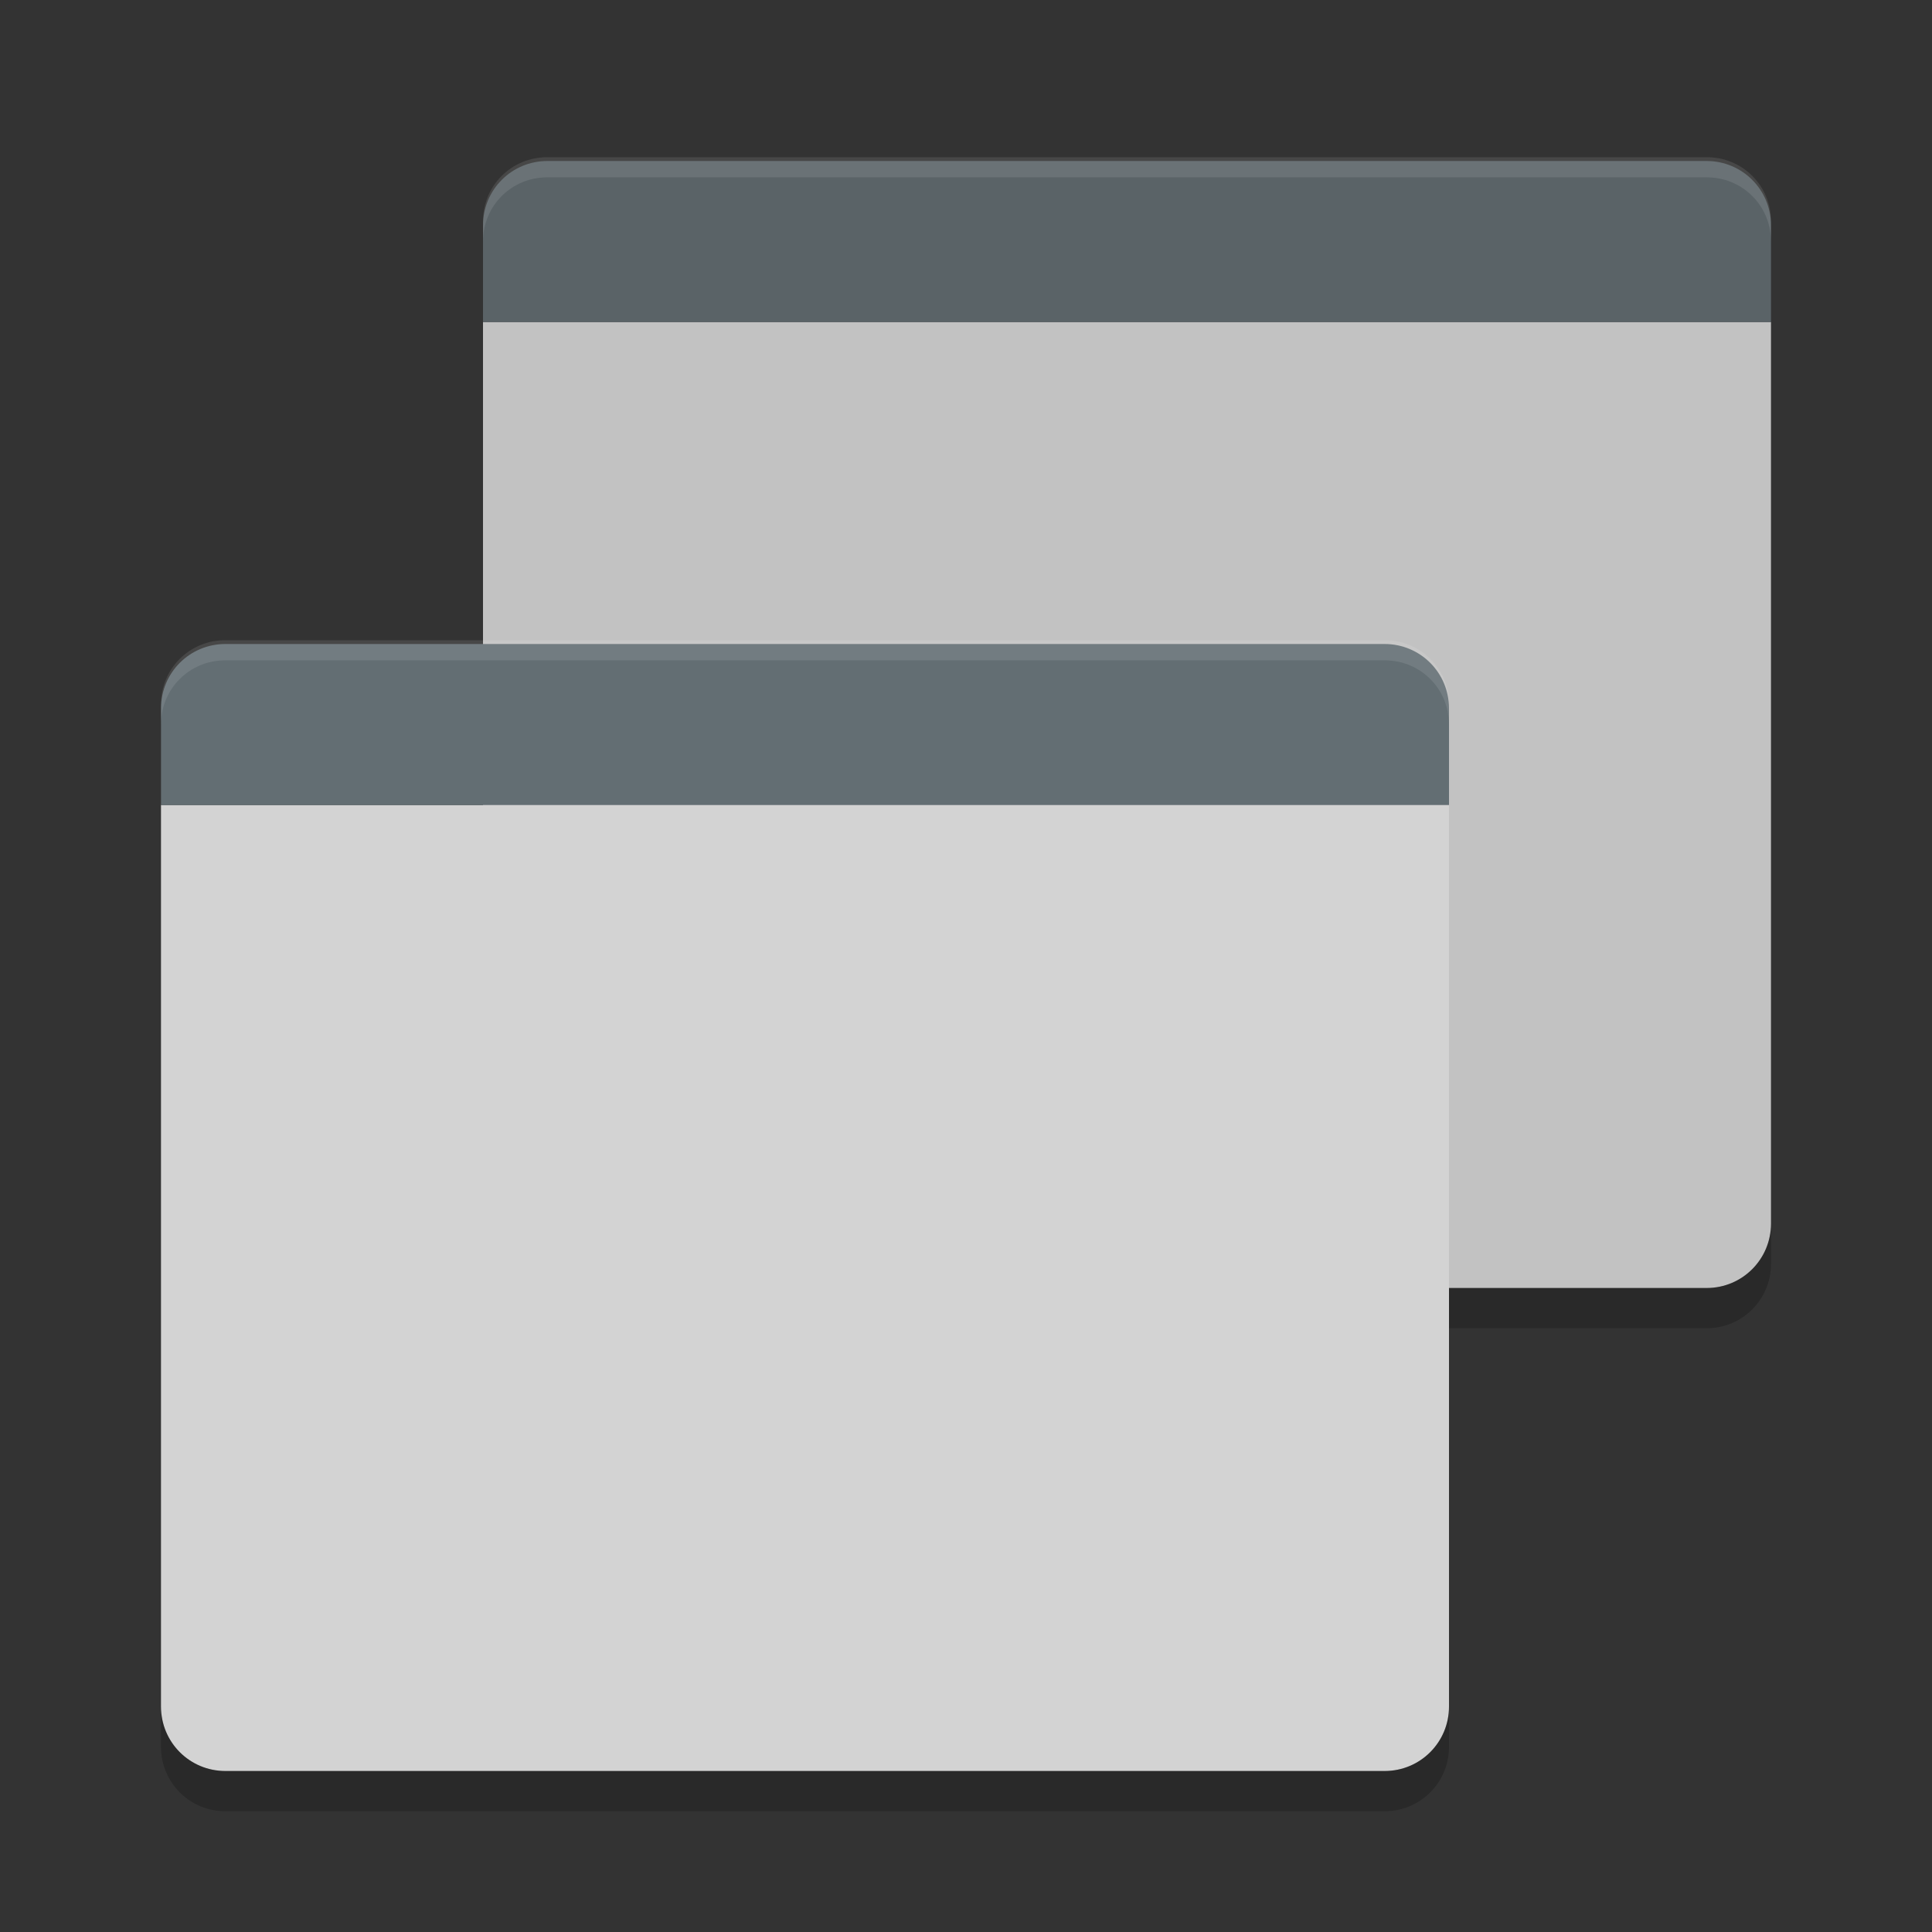<?xml version="1.0" encoding="UTF-8" standalone="no"?>
<svg id="svg2817" xmlns:rdf="http://www.w3.org/1999/02/22-rdf-syntax-ns#" xmlns="http://www.w3.org/2000/svg" height="48" width="48" version="1.0" xmlns:cc="http://creativecommons.org/ns#" xmlns:dc="http://purl.org/dc/elements/1.1/">
    <rect width="100%" height="100%" fill="#333333" stroke="none"/>
    <path id="rect4203-0" d="m12 8v22.4c0 0.887 0.713 1.6 1.6 1.6h28.801c0.886 0 1.599-0.713 1.599-1.6v-22.4h-32z" fill="#c2c2c2"/>
    <path id="path4458" d="m13.6 4c-0.887 0-1.6 0.713-1.6 1.6v2.4h32v-2.4c0-0.886-0.713-1.6-1.6-1.6h-28.8z" fill="#5a6367"/>
    <path id="rect4378" opacity=".1" d="m44 6v-0.5c0-0.886-0.707-1.594-1.594-1.594h-28.812c-0.887 0-1.594 0.707-1.594 1.594v0.5c0-0.886 0.707-1.594 1.594-1.594h28.812c0.887 0 1.594 0.707 1.594 1.594z" fill="#fff"/>
    <path id="rect4372" opacity=".2" d="m12 30.4v1c0 0.887 0.713 1.6 1.6 1.6h28.801c0.886 0 1.599-0.713 1.599-1.6v-1c0 0.887-0.713 1.6-1.6 1.6h-28.8c-0.887 0-1.6-0.713-1.6-1.6z"/>
    <path id="rect3552" d="m4 20v22.4c0 0.887 0.713 1.6 1.6 1.6h28.801c0.886 0 1.599-0.713 1.599-1.6v-22.4h-32z" fill="#d3d3d3"/>
    <path id="path4460" d="m5.6 16c-0.886 0-1.6 0.713-1.6 1.6v2.4h32v-2.4c0-0.887-0.713-1.6-1.6-1.6h-28.8z" fill="#636e73"/>
    <path id="rect4380" opacity=".1" d="m36 18v-0.5c0-0.886-0.707-1.594-1.594-1.594h-28.812c-0.887 0-1.594 0.708-1.594 1.594v0.5c0-0.886 0.707-1.594 1.594-1.594h28.812c0.887 0 1.594 0.708 1.594 1.594z" fill="#fff"/>
    <path id="rect3598" opacity=".2" d="m4 42.4v1c0 0.887 0.713 1.6 1.6 1.6h28.8c0.887 0 1.6-0.713 1.6-1.6v-1c0 0.887-0.713 1.6-1.6 1.6h-28.8c-0.887 0-1.6-0.713-1.6-1.6z"/>
</svg>
